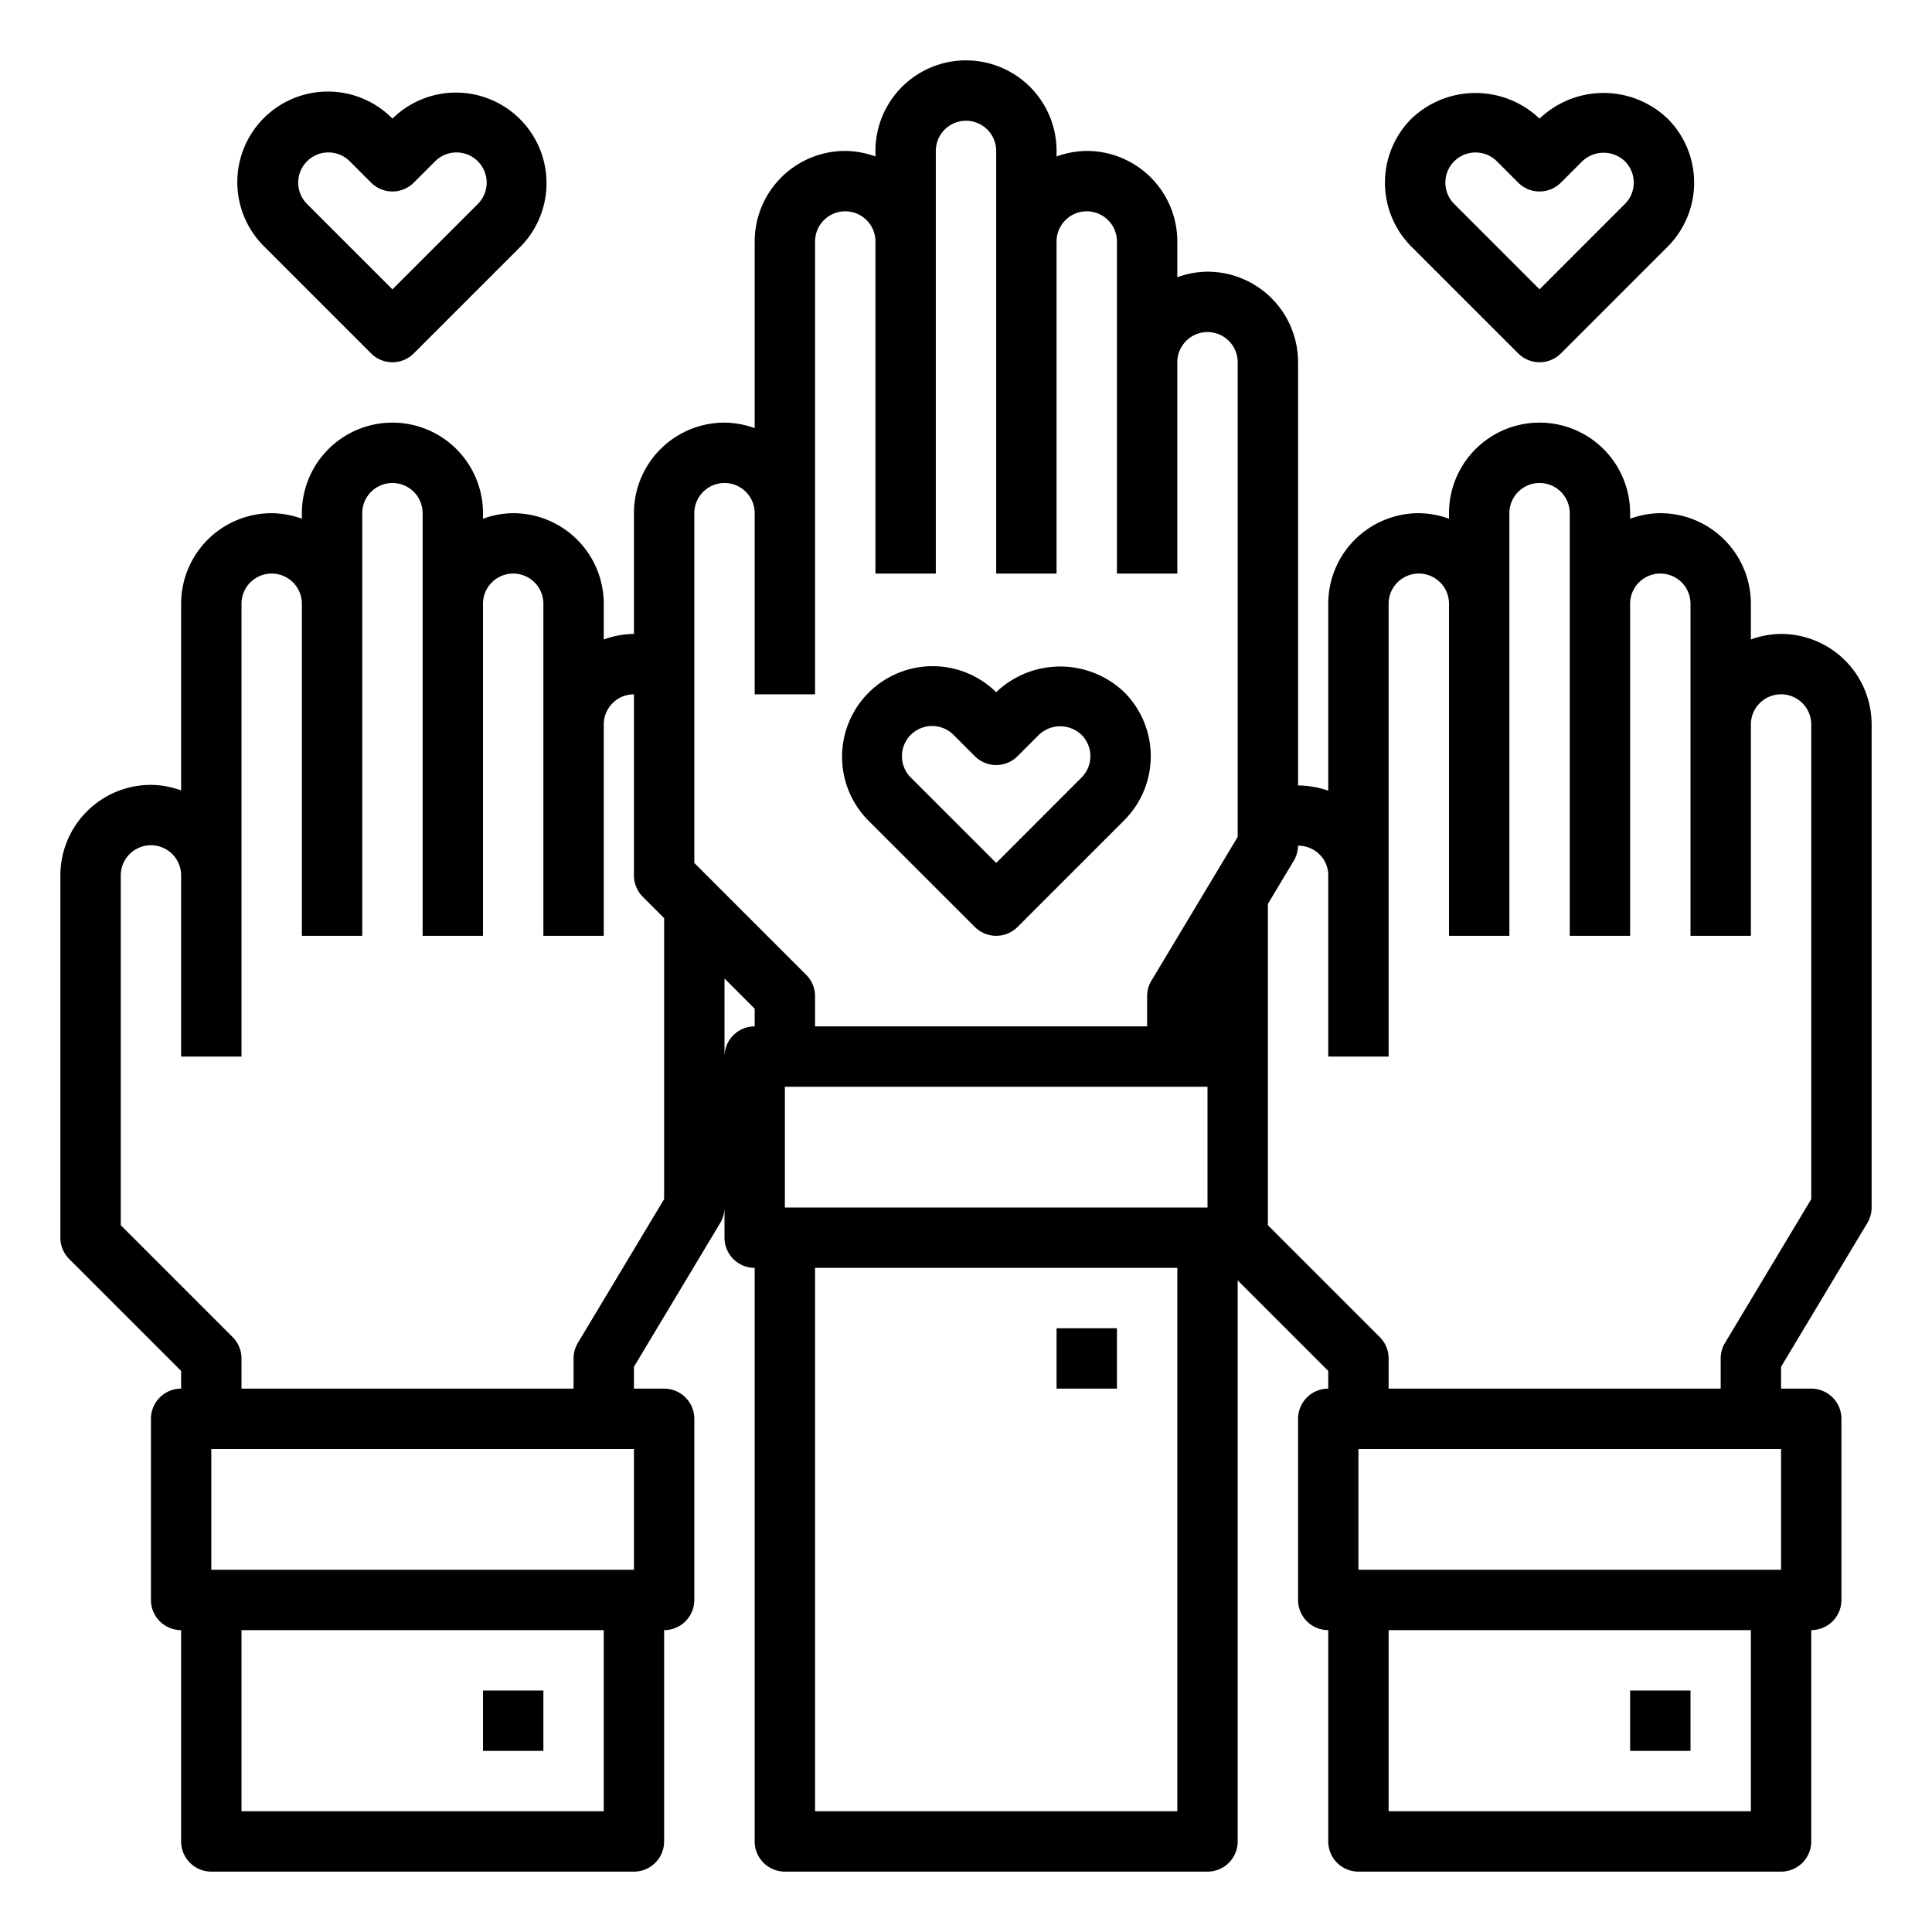 <svg xmlns="http://www.w3.org/2000/svg" viewBox="0 0 64 64" x="0px" y="0px"><g data-name="Teamwork-Partnership"><path d="M59,21a2.966,2.966,0,0,0-1,.184V20a3,3,0,0,0-3-3,2.966,2.966,0,0,0-1,.184V17a3,3,0,0,0-6,0v.184A2.966,2.966,0,0,0,47,17a3,3,0,0,0-3,3v6.192a3.124,3.124,0,0,0-1-.173V12a3,3,0,0,0-3-3,2.966,2.966,0,0,0-1,.184V8a3,3,0,0,0-3-3,2.966,2.966,0,0,0-1,.184V5a3,3,0,0,0-6,0v.184A2.966,2.966,0,0,0,28,5a3,3,0,0,0-3,3v6.184A2.966,2.966,0,0,0,24,14a3,3,0,0,0-3,3v4a2.966,2.966,0,0,0-1,.184V20a3,3,0,0,0-3-3,2.966,2.966,0,0,0-1,.184V17a3,3,0,0,0-6,0v.184A2.966,2.966,0,0,0,9,17a3,3,0,0,0-3,3v6.184A2.966,2.966,0,0,0,5,26a3,3,0,0,0-3,3V41a1,1,0,0,0,.293.707L6,45.414V46a1,1,0,0,0-1,1v6a1,1,0,0,0,1,1v7a1,1,0,0,0,1,1H21a1,1,0,0,0,1-1V54a1,1,0,0,0,1-1V47a1,1,0,0,0-1-1H21v-.723l2.857-4.762A1,1,0,0,0,24,40v1a1,1,0,0,0,1,1V61a1,1,0,0,0,1,1H40a1,1,0,0,0,1-1V42.414l3,3V46a1,1,0,0,0-1,1v6a1,1,0,0,0,1,1v7a1,1,0,0,0,1,1H59a1,1,0,0,0,1-1V54a1,1,0,0,0,1-1V47a1,1,0,0,0-1-1H59v-.723l2.857-4.762A1,1,0,0,0,62,40V24A3,3,0,0,0,59,21ZM26,40V36H40v4ZM23,17a1,1,0,0,1,2,0v6h2V8a1,1,0,0,1,2,0V19h2V5a1,1,0,0,1,2,0V19h2V8a1,1,0,0,1,2,0V19h2V12a1,1,0,0,1,2,0V27.723l-2.857,4.762A1,1,0,0,0,38,33v1H27V33a1,1,0,0,0-.293-.707L23,28.586ZM21,48v4H7V48ZM20,60H8V54H20Zm-.857-15.515A1,1,0,0,0,19,45v1H8V45a1,1,0,0,0-.293-.707L4,40.586V29a1,1,0,0,1,2,0v6H8V20a1,1,0,0,1,2,0V31h2V17a1,1,0,0,1,2,0V31h2V20a1,1,0,0,1,2,0V31h2V24a1,1,0,0,1,1-1v6a1,1,0,0,0,.293.707l.707.707v9.309ZM24,35V32.414l1,1V34A1,1,0,0,0,24,35ZM39,60H27V42H39ZM59,48v4H45V48ZM58,60H46V54H58Zm2-20.277-2.857,4.762A1,1,0,0,0,57,45v1H46V45a1,1,0,0,0-.293-.707L42,40.586V29.944l.857-1.429a.993.993,0,0,0,.141-.5,1,1,0,0,1,.715.291A.965.965,0,0,1,44,29v6h2V20a1,1,0,0,1,2,0V31h2V17a1,1,0,0,1,2,0V31h2V20a1,1,0,0,1,2,0V31h2V24a1,1,0,0,1,2,0Z"></path><path d="M12.293,11.707a1,1,0,0,0,1.414,0l3.536-3.536A3,3,0,0,0,13,3.929,3,3,0,1,0,8.757,8.171ZM10.171,5.343a1,1,0,0,1,1.415,0l.707.707a1,1,0,0,0,1.414,0l.707-.707a1,1,0,1,1,1.415,1.414L13,9.586,10.171,6.757A1,1,0,0,1,10.171,5.343Z"></path><path d="M50.293,11.707a1,1,0,0,0,1.414,0l3.535-3.535a3,3,0,0,0,0-4.242,3.071,3.071,0,0,0-4.243,0,3.072,3.072,0,0,0-4.242,0,3,3,0,0,0,0,4.242Zm-2.12-6.364a1,1,0,0,1,1.413,0l.707.707a1,1,0,0,0,1.414,0l.707-.707a1.023,1.023,0,0,1,1.414,0,1,1,0,0,1,0,1.413L51,9.585,48.172,6.757a1,1,0,0,1,0-1.414Z"></path><path d="M32.293,30.707a1,1,0,0,0,1.414,0l3.535-3.535a3,3,0,0,0,0-4.242,3.071,3.071,0,0,0-4.243,0,3,3,0,0,0-4.243,4.242Zm-2.122-6.364a1,1,0,0,1,1.415,0l.707.707a1,1,0,0,0,1.414,0l.707-.707a1.023,1.023,0,0,1,1.414,0,1,1,0,0,1,0,1.413L33,28.586l-2.829-2.829A1,1,0,0,1,30.171,24.343Z"></path><rect x="16" y="56" width="2" height="2"></rect><rect x="35" y="44" width="2" height="2"></rect><rect x="54" y="56" width="2" height="2"></rect></g></svg>